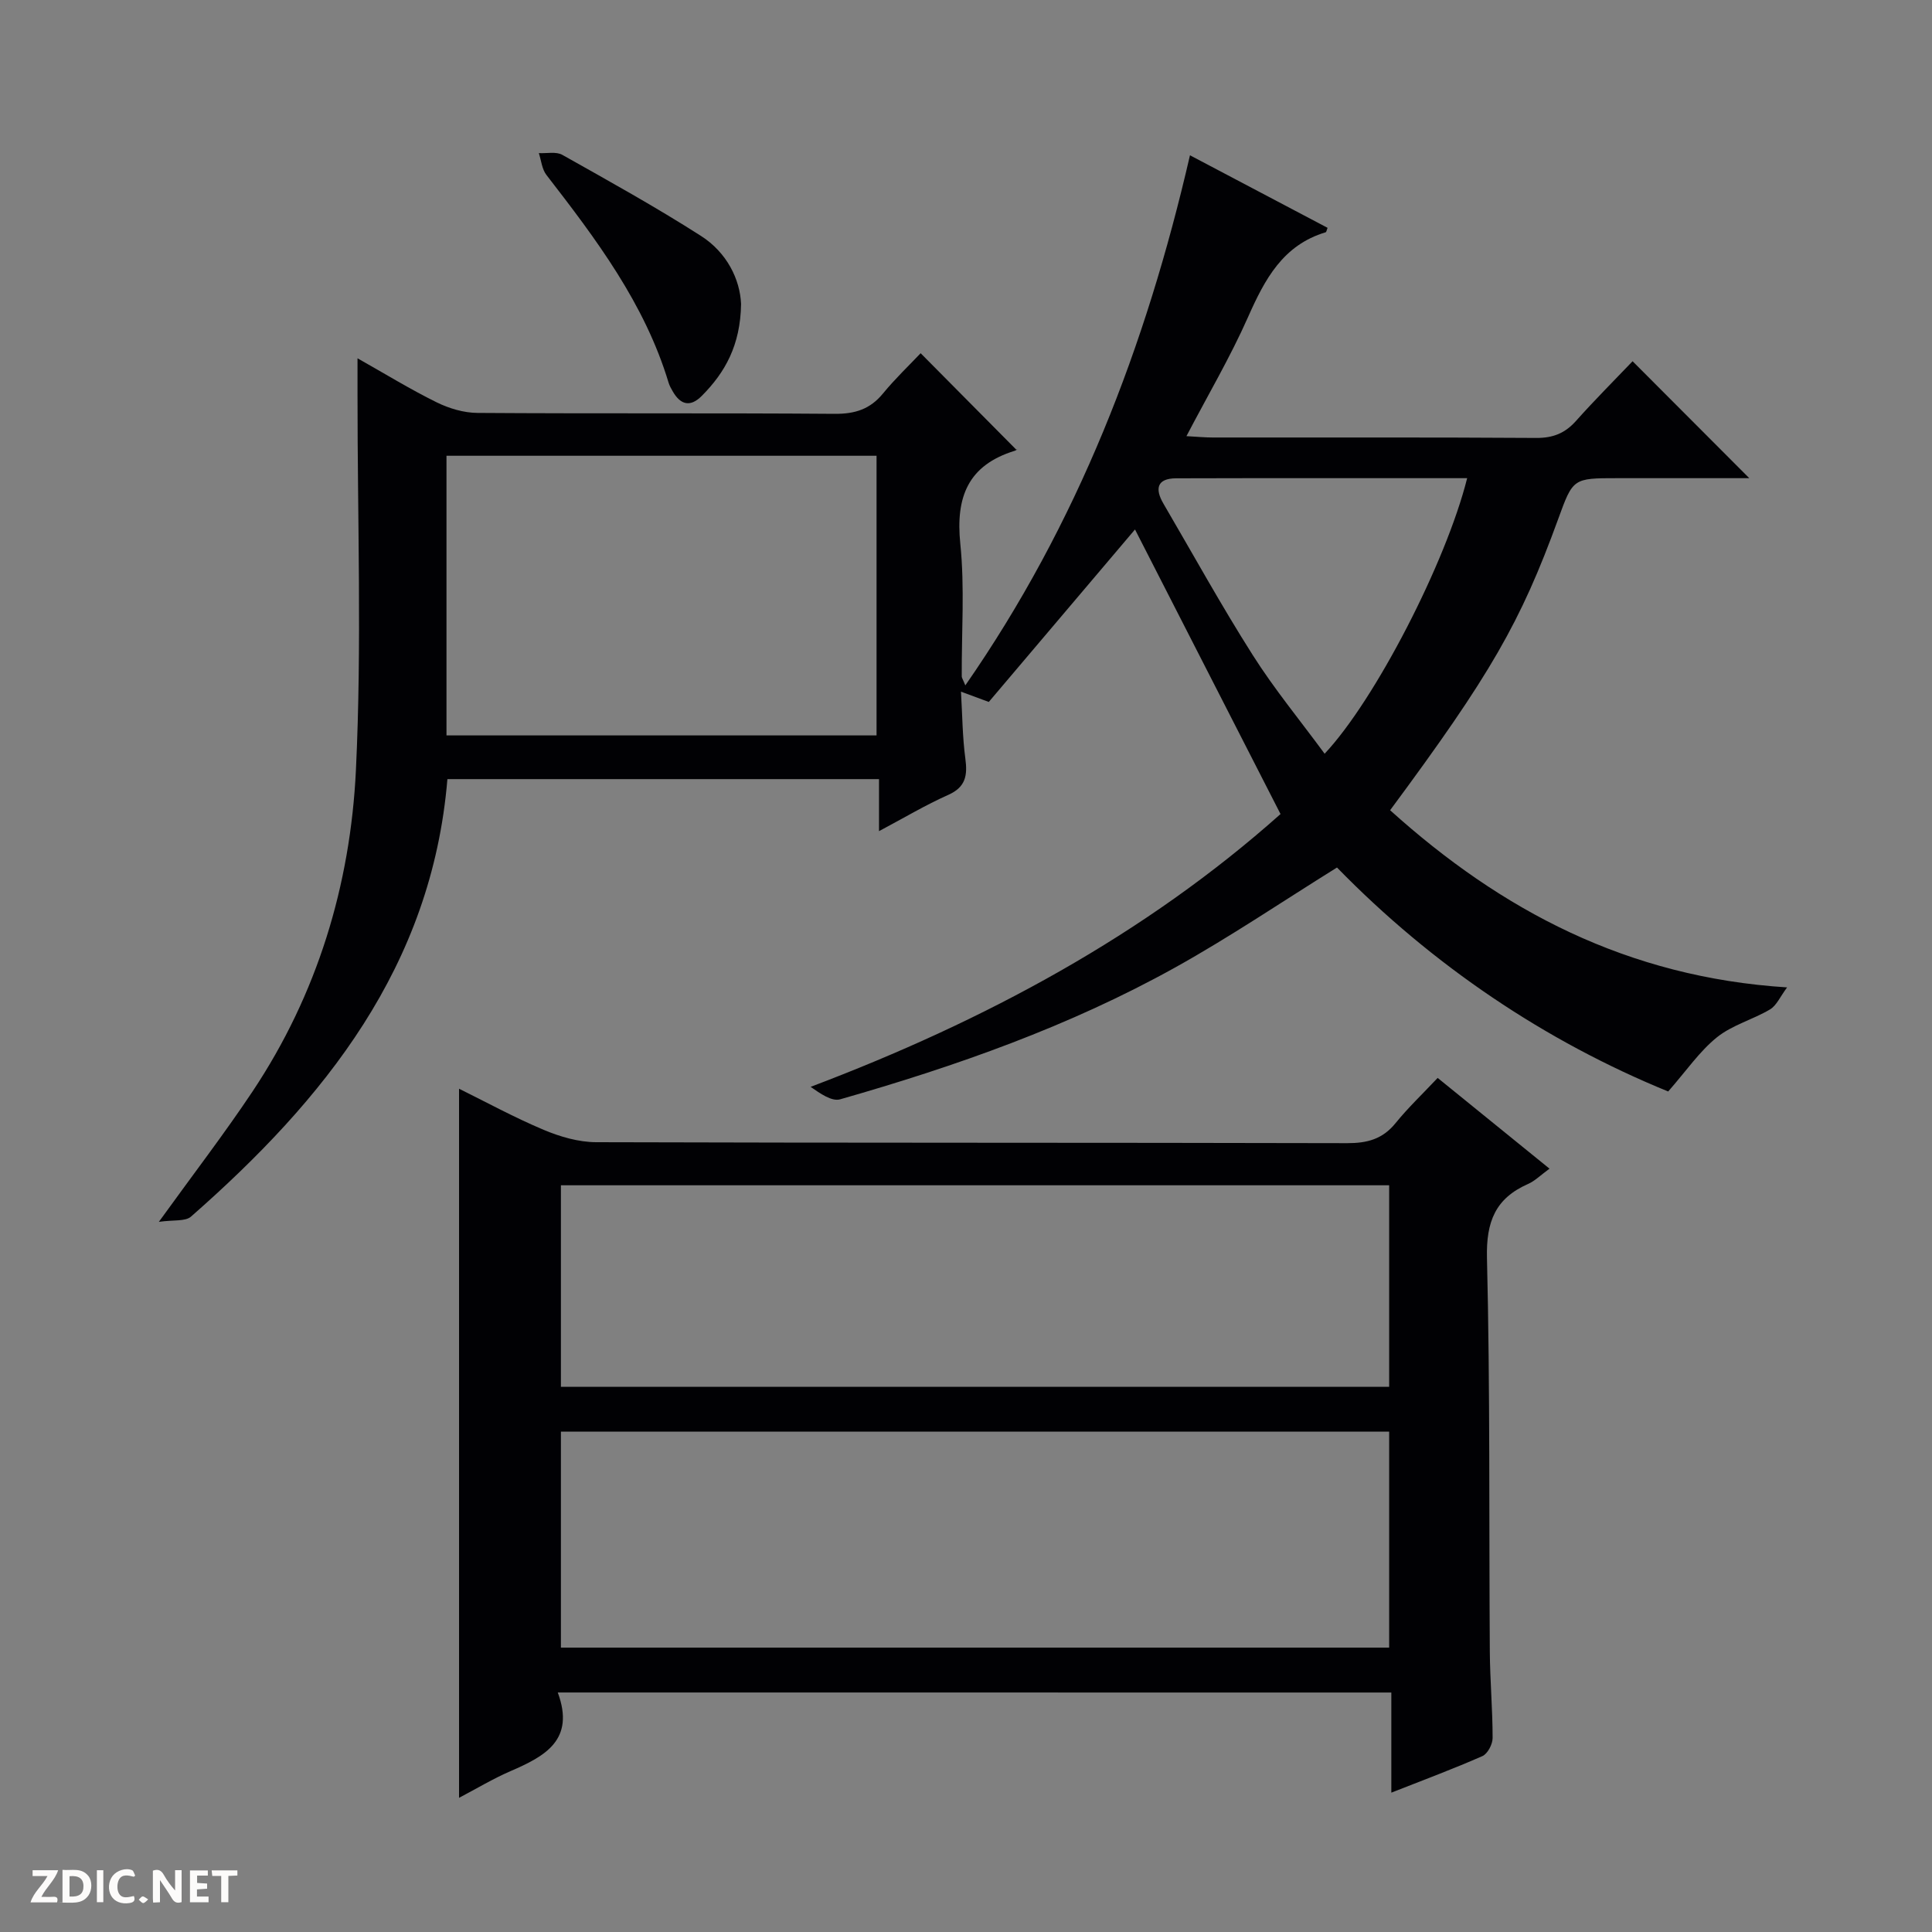 <svg enable-background="new 0 0 400 400" viewBox="0 0 400 400" xmlns="http://www.w3.org/2000/svg"><rect x="0" y="0" width="400" height="400" fill="#808080" stroke="none"/><g fill="#fcfbfa"><path d="m37.59 393.81c-.92.31-1.52.05-2-.78-.7-1.2-1.52-2.34-2.47-3.78v4.59c-.55.03-.95.05-1.41.07-.03-.37-.06-.64-.06-.91 0-1.91 0-3.81 0-5.7 1.13-.41 1.77-.03 2.29.91.62 1.11 1.38 2.14 2.31 3.19v-4.2h1.35v6.61z"/><path d="m12.94 393.88v-6.75c1.9.19 3.93-.54 5.37 1.29.8 1.01.78 2.88.03 3.97-1.37 1.97-3.4 1.51-6.4 1.49m2.45-1.22c2.04.12 2.92-.58 2.89-2.21-.03-1.51-.98-2.19-2.89-2z"/><path d="m11.81 393.87h-5.49c.68-2.18 2.47-3.48 3.51-5.45h-3.08v-1.21h5.29c-.71 2.13-2.44 3.48-3.47 5.51.86 0 1.63.04 2.39-.01.79-.05 1.14.21.85 1.16"/><path d="m39.33 393.86v-6.61h3.7v1.07h-2.22v1.52c.68.04 1.34.09 2.07.13v1.07c-.72.05-1.38.09-2.1.14v1.48h2.4v1.19h-3.85z"/><path d="m27.71 388.56c-1.15-.3-2.46-.61-3.1.64-.37.73-.41 1.93-.06 2.67.63 1.35 1.99.93 3.17.68.35.94-.01 1.32-.93 1.46-1.62.25-3.05-.27-3.76-1.48-.73-1.24-.6-3.03.31-4.17.88-1.11 2.71-1.7 4-1.16.32.13.44.74.65 1.12-.1.08-.19.16-.28.24"/><path d="m49.15 387.24v1.07c-.59.02-1.17.05-1.87.08v5.44h-1.48v-5.44h-1.85c-.05-.4-.08-.73-.13-1.15z"/><path d="m20.06 387.21h1.33v6.62h-1.33z"/><path d="m30.68 393.25c-.39.38-.8.79-1.05.76-.32-.05-.6-.45-.9-.7.26-.24.51-.64.8-.67.29-.04.62.3 1.15.61"/></g><path d="m246.37 32.15c9.69 5.11 19.09 10.06 28.49 15.02-.18.43-.23.87-.4.92-8.86 2.66-12.6 9.74-16.06 17.54-3.66 8.27-8.29 16.12-12.76 24.67 2.22.12 3.83.28 5.44.28 22.33.02 44.66-.06 66.99.09 3.48.02 5.96-.98 8.24-3.54 3.85-4.32 7.95-8.41 11.7-12.34 8.31 8.32 16.02 16.06 24.16 24.21-9.17 0-18.22 0-27.27 0-9.22 0-9.22 0-12.29 8.45-7.81 21.45-14.01 32.22-34.8 60.3 23.04 20.77 49.14 34.58 82.19 36.68-1.44 1.93-2.19 3.76-3.54 4.56-3.55 2.11-7.81 3.22-10.97 5.76-3.61 2.9-6.32 6.91-10.11 11.23-25.42-10.38-48.77-26.07-68.57-46.37-11.26 7-22.11 14.36-33.53 20.71-21.86 12.15-45.35 20.43-69.33 27.28-1.75.5-4.13-1.2-6.12-2.58 36.14-13.67 69.28-31.51 97.29-56.48-10.3-20.14-20.39-39.88-30.13-58.92-9.51 11.22-19.89 23.46-30.27 35.71-2.3-.85-3.75-1.39-5.76-2.13.29 4.94.31 9.41.9 13.81.47 3.5.12 5.94-3.55 7.57-4.68 2.08-9.1 4.73-14.32 7.5 0-3.82 0-7.15 0-10.77-30.16 0-59.72 0-89.36 0-3.23 38.81-25.45 66.33-53.09 90.58-1.18 1.03-3.6.64-6.65 1.08 7.22-10 13.59-18.29 19.38-26.97 13.42-20.13 20.28-42.77 21.42-66.58 1.24-25.89.31-51.89.33-77.84 0-2.15 0-4.3 0-7.4 5.81 3.28 10.97 6.45 16.39 9.12 2.56 1.26 5.6 2.17 8.43 2.19 24.66.17 49.33 0 73.99.19 4.2.03 7.32-.96 9.99-4.22 2.53-3.08 5.44-5.85 7.79-8.33 6.85 6.91 13.34 13.46 19.8 19.97.43-.34.1.1-.32.23-9.66 2.98-12.26 9.55-11.27 19.24.93 9.07.25 18.31.3 27.48 0 .28.22.56.74 1.85 23.27-33.51 37.38-70.15 46.51-109.75zm-153.93 120.11h89.04c0-19.52 0-38.71 0-57.9-29.88 0-59.41 0-89.04 0zm211.32-53.26c-20.32 0-40.28-.03-60.25.03-4 .01-4.43 2.18-2.63 5.25 6.12 10.47 11.98 21.1 18.47 31.32 4.48 7.07 9.85 13.58 14.9 20.45 10.42-11.07 25.13-39.57 29.51-57.05z" fill="#010104"/><path d="m115.48 350.41c3.66 9.88-2.72 13.23-9.82 16.3-3.6 1.56-6.98 3.6-10.62 5.51 0-49.2 0-97.91 0-146.81 5.5 2.71 11.37 5.92 17.52 8.51 3.4 1.43 7.23 2.55 10.88 2.56 51.82.16 103.65.07 155.47.2 4.15.01 7.33-.83 10.01-4.13 2.6-3.21 5.62-6.07 8.73-9.38 7.97 6.47 15.38 12.48 23.16 18.79-1.82 1.32-3.01 2.54-4.45 3.17-6.76 2.98-8.68 7.81-8.5 15.3.66 27.14.41 54.31.59 81.47.04 5.98.58 11.96.58 17.94 0 1.28-1.03 3.26-2.11 3.74-6.04 2.66-12.23 4.96-18.86 7.57 0-7.13 0-13.73 0-20.73-57.37-.01-114.41-.01-172.58-.01zm.65-9.29h171.48c0-15.23 0-29.99 0-44.72-57.36 0-114.41 0-171.48 0zm0-54h171.48c0-14.23 0-27.99 0-41.72-57.36 0-114.41 0-171.48 0z" fill="#010104"/><path d="m153.43 62.95c-.13 8.54-3.32 14.19-8.16 19.04-2.37 2.37-4.39 1.82-5.98-.95-.33-.57-.67-1.16-.86-1.79-4.94-16.4-15.03-29.76-25.3-43.03-.93-1.2-1.07-3-1.57-4.52 1.64.09 3.58-.36 4.86.36 9.66 5.43 19.37 10.81 28.7 16.78 5.39 3.44 8.1 9.02 8.31 14.11z" fill="#010104"/></svg>